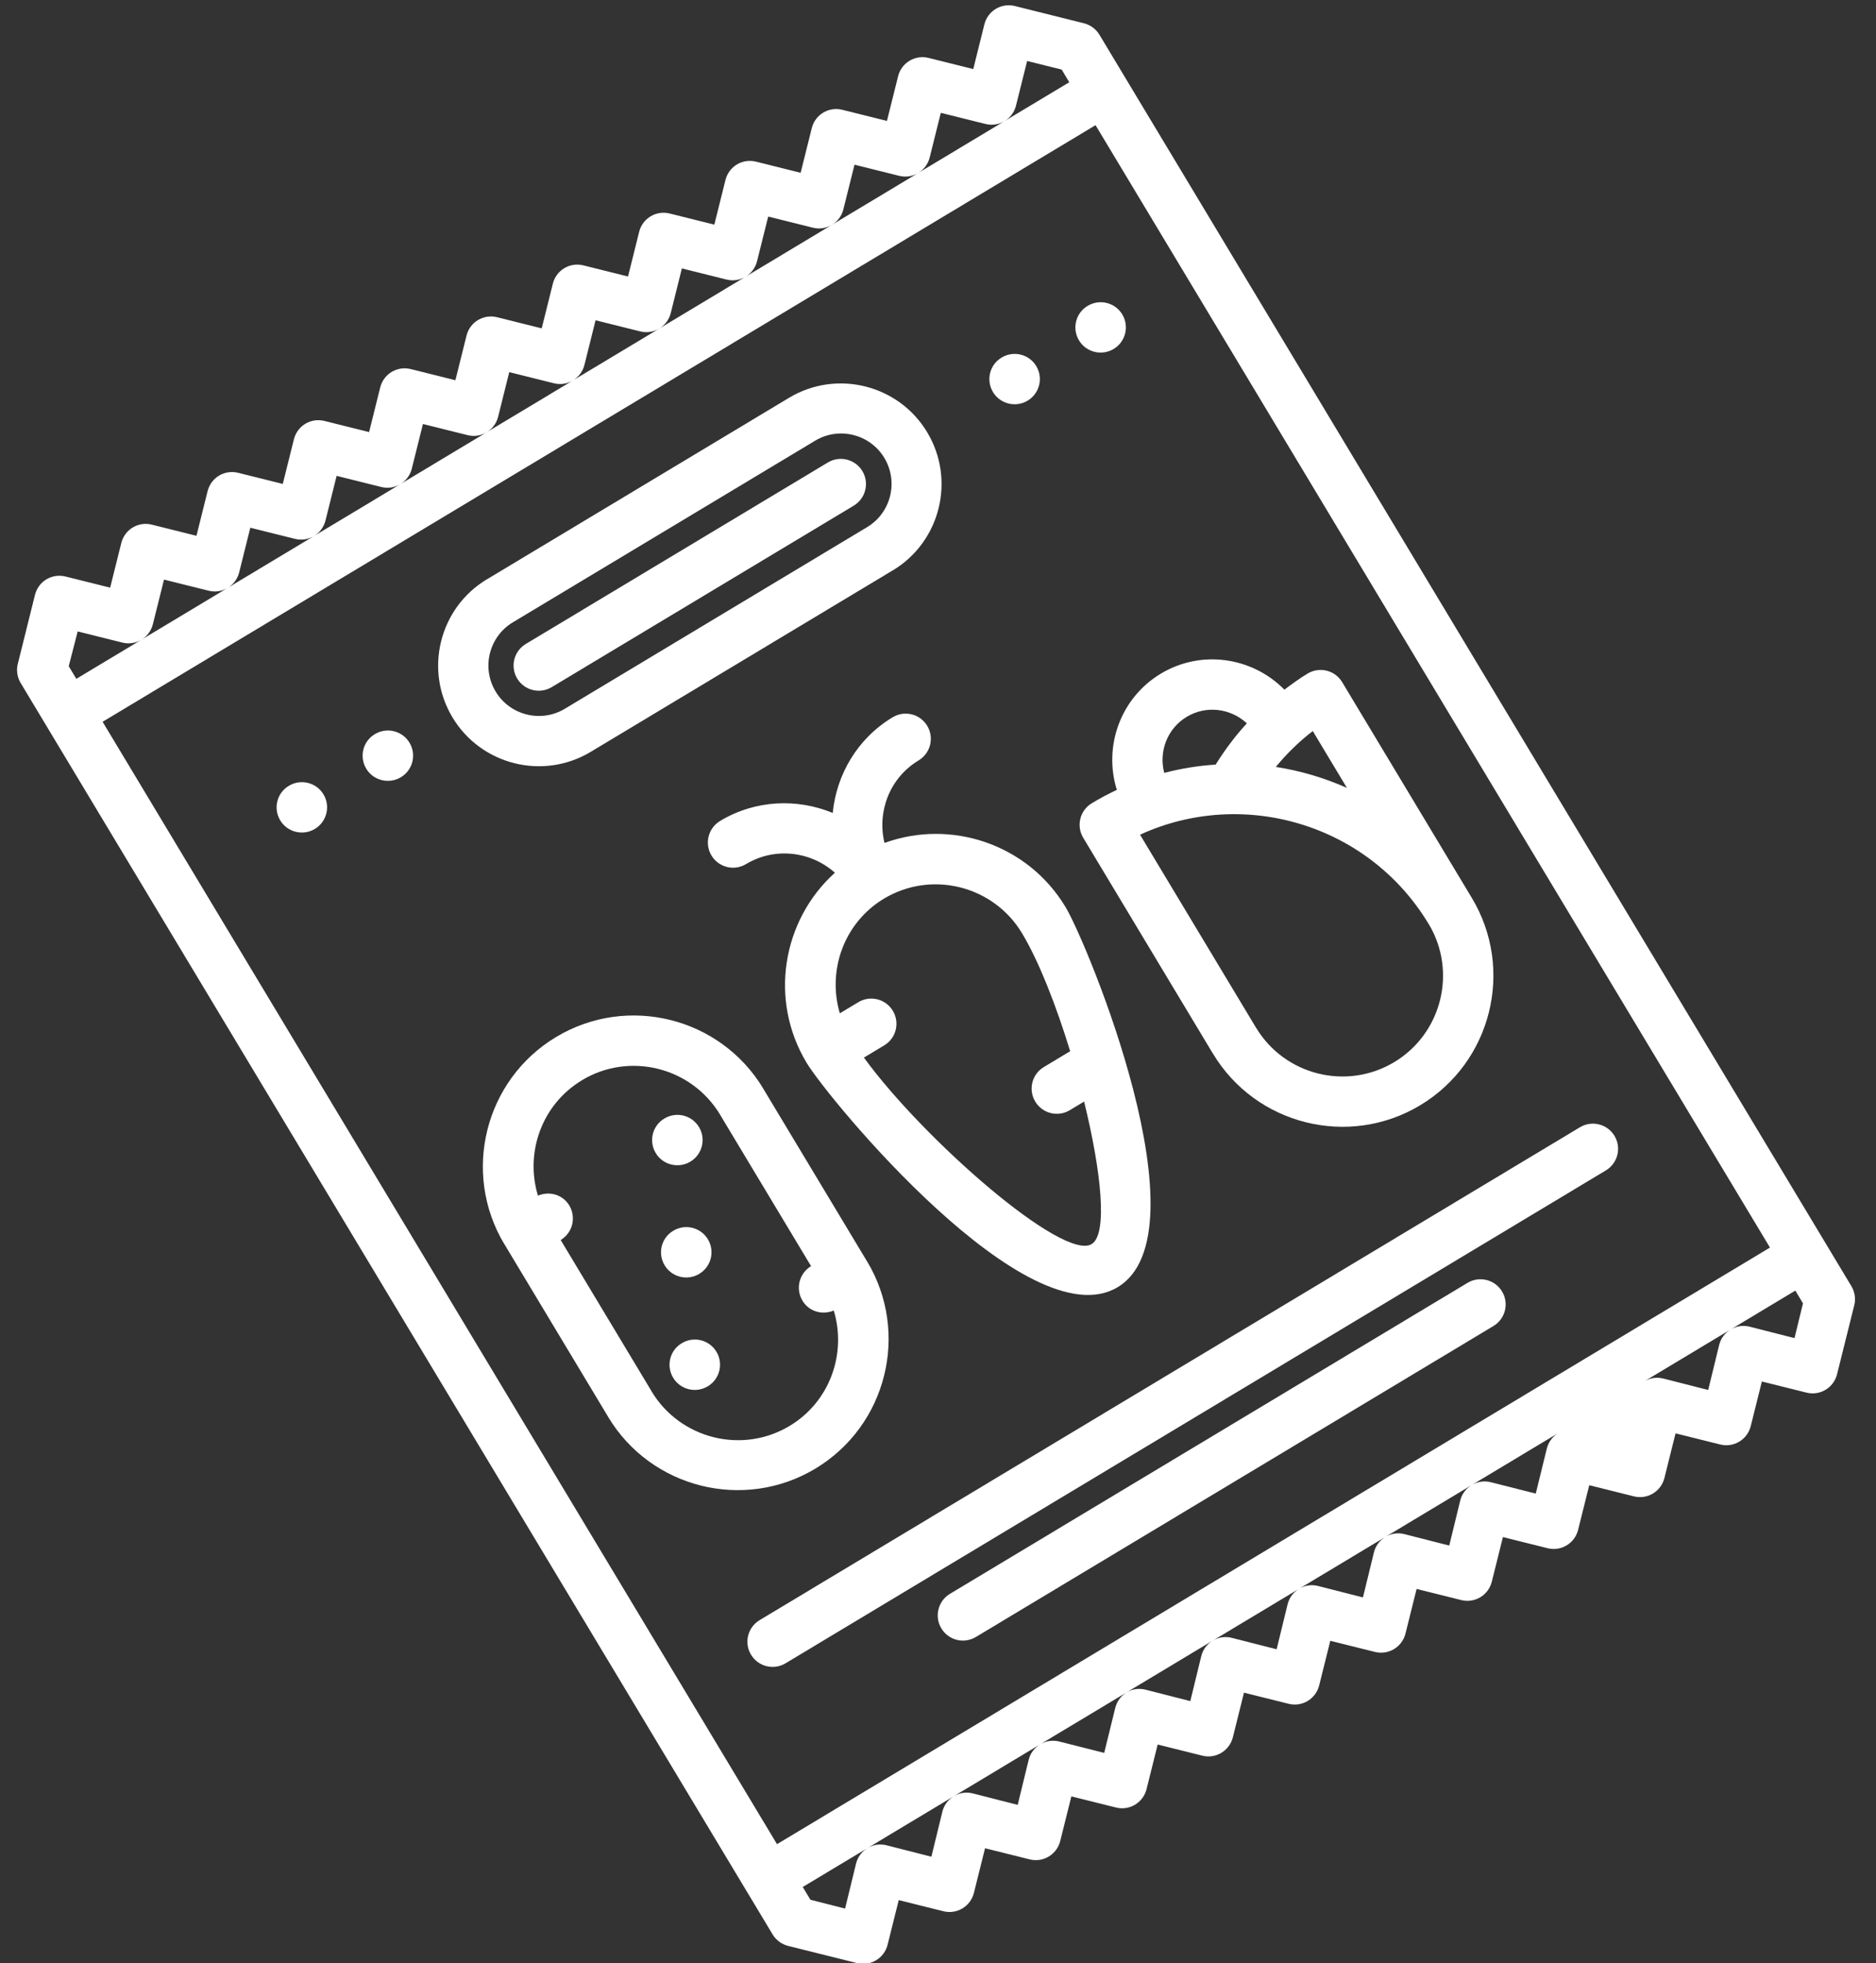 <?xml version="1.0" encoding="UTF-8"?>
<svg width="43" height="45" xmlns="http://www.w3.org/2000/svg" version="1.1" xmlns:xlink="http://www.w3.org/1999/xlink" xmlns:avocode="https://avocode.com/" viewBox="0 0 43 45"><rect x="0" y="0" width="43" height="45" fill="#333333" stroke="none"/><defs></defs><desc>Generated with Avocode.</desc><g><g transform="rotate(-31 21.5 22.5)"><title>mix</title><g><title>Shape</title><path d="M8.154,37.547v-30.014h26.552v30.014zM8.731,39.616l-0.577,-0.583v-0.341h1.728c-0.147,0.001 -0.293,0.057 -0.405,0.17zM11.039,39.616l-0.746,-0.754c-0.112,-0.113 -0.258,-0.17 -0.405,-0.17h2.302c-0.147,0.001 -0.293,0.057 -0.405,0.17zM13.347,39.616l-0.746,-0.754c-0.112,-0.113 -0.258,-0.17 -0.405,-0.17h2.302c-0.147,0.001 -0.293,0.057 -0.405,0.17zM15.66,39.616l-0.749,-0.754c-0.112,-0.113 -0.26,-0.17 -0.407,-0.17h2.308c0.001,0 0.001,0 0.002,0c0,0 0,0 0,0c-0.146,0.001 -0.293,0.058 -0.405,0.17zM16.814,38.691c0.001,-0 0.001,-0 0.002,-0h2.298c-0.147,0.001 -0.293,0.057 -0.405,0.17l-0.746,0.754l-0.746,-0.754c-0.111,-0.113 -0.257,-0.169 -0.403,-0.17c0,0 0,0 0,0zM20.271,39.616l-0.746,-0.754c-0.112,-0.113 -0.258,-0.17 -0.405,-0.17h2.302c-0.147,0.001 -0.293,0.057 -0.405,0.17zM22.579,39.616l-0.746,-0.754c-0.112,-0.113 -0.258,-0.17 -0.405,-0.17h2.302c-0.147,0.001 -0.293,0.057 -0.405,0.17zM24.887,39.616l-0.746,-0.754c-0.112,-0.113 -0.258,-0.17 -0.405,-0.17h2.302c-0.147,0.001 -0.293,0.057 -0.405,0.17zM27.2,39.616l-0.749,-0.754c-0.112,-0.113 -0.26,-0.17 -0.407,-0.17h2.308c0.001,0 0.001,0 0.002,0c0.146,0.001 0.292,0.058 0.403,0.17l0.746,0.754l0.746,-0.754c0.112,-0.113 0.258,-0.17 0.405,-0.17h-2.298c-0.001,0 -0.001,0 -0.002,0c0,0 0,0 0,0c-0.146,0.001 -0.293,0.058 -0.405,0.17zM31.811,39.616l-0.746,-0.754c-0.112,-0.113 -0.258,-0.17 -0.405,-0.17h2.302c-0.147,0.001 -0.293,0.057 -0.405,0.17zM34.119,39.616l-0.746,-0.754c-0.112,-0.113 -0.258,-0.17 -0.405,-0.17h1.728v0.341zM8.731,5.464l0.746,0.746c0.113,0.113 0.26,0.169 0.408,0.169c0.148,0 0.296,-0.057 0.408,-0.169l0.746,-0.746l0.746,0.746c0.113,0.113 0.26,0.169 0.408,0.169c0.148,0 0.296,-0.057 0.408,-0.169l0.746,-0.746l0.746,0.746c0.113,0.113 0.26,0.169 0.408,0.169c0.148,0 0.296,-0.057 0.408,-0.169l0.746,-0.746l0.746,0.746c0.113,0.113 0.26,0.169 0.408,0.169c0.148,0 0.296,-0.057 0.408,-0.169l0.746,-0.746l0.746,0.746c0.113,0.113 0.26,0.169 0.408,0.169c0.148,0 0.296,-0.057 0.408,-0.169l0.746,-0.746l0.746,0.746c0.113,0.113 0.26,0.169 0.408,0.169c0.148,0 0.296,-0.057 0.408,-0.169l0.746,-0.746l0.746,0.746c0.113,0.113 0.26,0.169 0.408,0.169c0.148,0 0.296,-0.057 0.408,-0.169l0.746,-0.746l0.746,0.746c0.113,0.113 0.26,0.169 0.408,0.169c0.148,0 0.296,-0.057 0.408,-0.169l0.746,-0.746l0.746,0.746c0.113,0.113 0.26,0.169 0.408,0.169c0.148,0 0.296,-0.057 0.408,-0.169l0.746,-0.746l0.746,0.746c0.113,0.113 0.26,0.169 0.408,0.169c0.148,0 0.296,-0.057 0.408,-0.169l0.746,-0.746l0.746,0.746c0.113,0.113 0.26,0.169 0.408,0.169c0.148,0 0.296,-0.057 0.408,-0.169l0.746,-0.746l0.577,0.577v0.338h-26.552v-0.338zM7.17,39.676l1.153,1.153c0.113,0.113 0.26,0.169 0.408,0.169c0.148,0 0.295,-0.057 0.408,-0.169l0.746,-0.746l0.746,0.746c0.113,0.113 0.26,0.169 0.408,0.169c0.148,0 0.295,-0.057 0.408,-0.169l0.746,-0.746l0.746,0.746c0.113,0.113 0.26,0.169 0.408,0.169c0.148,0 0.295,-0.057 0.408,-0.169l0.746,-0.746l0.746,0.746c0.113,0.113 0.26,0.169 0.408,0.169c0.148,0 0.295,-0.057 0.408,-0.169l0.746,-0.746l0.746,0.746c0.113,0.113 0.26,0.169 0.408,0.169c0.148,0 0.295,-0.057 0.408,-0.169l0.746,-0.746l0.746,0.746c0.113,0.113 0.26,0.169 0.408,0.169c0.148,0 0.295,-0.057 0.408,-0.169l0.746,-0.746l0.746,0.746c0.113,0.113 0.26,0.169 0.408,0.169c0.148,0 0.295,-0.057 0.408,-0.169l0.746,-0.746l0.746,0.746c0.113,0.113 0.26,0.169 0.408,0.169c0.148,0 0.295,-0.057 0.408,-0.169l0.746,-0.746l0.746,0.746c0.113,0.113 0.26,0.169 0.408,0.169c0.148,0 0.295,-0.057 0.408,-0.169l0.746,-0.746l0.746,0.746c0.113,0.113 0.26,0.169 0.408,0.169c0.148,0 0.295,-0.057 0.408,-0.169l0.746,-0.746l0.746,0.746c0.113,0.113 0.26,0.169 0.408,0.169c0.148,0 0.295,-0.057 0.408,-0.169l0.746,-0.746l0.746,0.746c0.113,0.113 0.26,0.169 0.408,0.169c0.148,0 0.295,-0.057 0.408,-0.169l1.153,-1.153c0.054,-0.053 0.096,-0.117 0.125,-0.188c0.029,-0.07 0.044,-0.145 0.044,-0.22v-33.466c0,-0.075 -0.015,-0.15 -0.044,-0.22c-0.029,-0.071 -0.072,-0.134 -0.125,-0.188l-1.153,-1.154c-0.226,-0.226 -0.59,-0.226 -0.816,0l-0.746,0.747l-0.746,-0.746c-0.226,-0.226 -0.59,-0.226 -0.816,0l-0.746,0.746l-0.746,-0.746c-0.226,-0.226 -0.59,-0.226 -0.816,0l-0.746,0.746l-0.746,-0.746c-0.226,-0.226 -0.59,-0.226 -0.816,0l-0.746,0.746l-0.746,-0.746c-0.226,-0.226 -0.59,-0.226 -0.816,0l-0.746,0.746l-0.746,-0.746c-0.226,-0.226 -0.59,-0.226 -0.816,0l-0.746,0.746l-0.746,-0.746c-0.226,-0.226 -0.59,-0.226 -0.816,0l-0.746,0.746l-0.746,-0.746c-0.226,-0.226 -0.59,-0.226 -0.816,0l-0.746,0.746l-0.746,-0.746c-0.226,-0.226 -0.59,-0.226 -0.816,0l-0.746,0.746l-0.746,-0.746c-0.226,-0.226 -0.59,-0.226 -0.816,0l-0.746,0.746l-0.746,-0.746c-0.226,-0.226 -0.59,-0.226 -0.816,0l-0.746,0.746l-0.746,-0.746c-0.226,-0.226 -0.59,-0.226 -0.816,0l-1.153,1.154c-0.054,0.053 -0.096,0.117 -0.125,0.188c-0.029,0.07 -0.044,0.145 -0.044,0.22v33.466c0,0.075 0.015,0.15 0.044,0.22c0.029,0.071 0.072,0.135 0.125,0.188z" fill="#ffffff" fill-opacity="1"></path></g><g><title>Shape</title><path d="M13.342,20.234c1.271,0 2.305,1.035 2.306,2.309c0,0.001 -0.001,0.001 -0.001,0.002v4.047c-0.319,0 -0.577,0.258 -0.577,0.578c0,0.292 0.219,0.523 0.499,0.562c-0.253,1 -1.152,1.746 -2.228,1.746c-1.272,0 -2.306,-1.036 -2.306,-2.31c0,-0.001 0.001,-0.002 0.001,-0.003v-4.042c0.319,0 0.577,-0.259 0.577,-0.578c0,-0.292 -0.219,-0.523 -0.5,-0.562c0.252,-1.002 1.152,-1.748 2.229,-1.748zM9.88,27.159c0,1.909 1.553,3.462 3.462,3.462c1.909,0 3.462,-1.553 3.462,-3.462c0,-0.001 -0.001,-0.002 -0.001,-0.003v-4.611c0,-0.001 0.001,-0.002 0.001,-0.003c0,-1.909 -1.553,-3.462 -3.462,-3.462c-1.909,0 -3.462,1.553 -3.462,3.462c0,0.001 0.001,0.002 0.001,0.003v4.611c0,0.001 -0.001,0.002 -0.001,0.003z" fill="#ffffff" fill-opacity="1"></path></g><g><title>Path</title><path d="M14.51,23.114c0.319,0 0.577,-0.259 0.577,-0.577c0,-0.319 -0.258,-0.577 -0.577,-0.577h-0.006c-0.319,0 -0.574,0.259 -0.574,0.577c0,0.319 0.261,0.577 0.58,0.577z" fill="#ffffff" fill-opacity="1"></path></g><g><title>Path</title><path d="M13.36,25.424c0.318,0 0.577,-0.258 0.577,-0.577c0,-0.319 -0.258,-0.577 -0.577,-0.577h-0.006c-0.318,0 -0.574,0.258 -0.574,0.577c0,0.319 0.261,0.577 0.58,0.577z" fill="#ffffff" fill-opacity="1"></path></g><g><title>Path</title><path d="M12.2,27.734c0.319,0 0.577,-0.258 0.577,-0.577c0,-0.319 -0.258,-0.577 -0.577,-0.577h-0.006c-0.319,0 -0.574,0.258 -0.574,0.577c0,0.319 0.261,0.577 0.58,0.577z" fill="#ffffff" fill-opacity="1"></path></g><g><title>Shape</title><path d="M29.513,29.468c-1.273,0 -2.308,-1.035 -2.308,-2.308c0,-0.001 -0.001,-0.002 -0.001,-0.003v-5.158c2.592,0.288 4.616,2.492 4.616,5.161c0,0.001 0.001,0.001 0.001,0.002c-0.001,1.272 -1.036,2.306 -2.308,2.306zM30.617,21.072c-0.38,0.111 -0.746,0.262 -1.1,0.442c-0.351,-0.181 -0.722,-0.331 -1.108,-0.444c0.139,-0.481 0.579,-0.836 1.104,-0.836c0.526,0 0.966,0.356 1.104,0.838zM30.671,22.27c0.372,-0.131 0.756,-0.224 1.15,-0.268v1.519c-0.328,-0.466 -0.713,-0.888 -1.15,-1.251zM32.398,20.811c-0.001,0 -0.001,0 0,0c-0.217,0 -0.432,0.021 -0.646,0.042c-0.243,-1.014 -1.151,-1.773 -2.239,-1.773c-1.085,0 -1.99,0.755 -2.236,1.764c-0.213,-0.022 -0.43,-0.033 -0.649,-0.033c-0.319,0 -0.577,0.259 -0.577,0.577v5.772c0,0.001 0.001,0.002 0.001,0.004c0.002,1.907 1.554,3.458 3.462,3.458c1.909,0 3.462,-1.553 3.462,-3.462v-5.772c0,-0.319 -0.258,-0.577 -0.577,-0.577z" fill="#ffffff" fill-opacity="1"></path></g><g><title>Shape</title><path d="M21.418,20.232c1.27,0 2.304,1.036 2.304,2.309c0,0.747 -0.18,1.815 -0.447,2.887h-0.705c-0.318,0 -0.576,0.258 -0.576,0.577c0,0.319 0.257,0.577 0.576,0.577h0.384c-0.484,1.565 -1.096,2.889 -1.535,2.889c-0.766,0 -2.066,-4.031 -2.272,-6.353h0.545c0.318,0 0.576,-0.259 0.576,-0.577c0,-0.319 -0.257,-0.577 -0.576,-0.577h-0.495c0.257,-0.993 1.152,-1.732 2.222,-1.732zM21.423,30.625c2.398,0 3.463,-7.109 3.463,-8.084c0,-1.683 -1.207,-3.087 -2.8,-3.397c0.22,-0.704 0.87,-1.219 1.645,-1.219c0.319,0 0.577,-0.259 0.577,-0.577c0,-0.319 -0.258,-0.577 -0.577,-0.577c-0.947,0 -1.782,0.465 -2.308,1.172c-0.526,-0.707 -1.361,-1.172 -2.308,-1.172c-0.319,0 -0.577,0.259 -0.577,0.577c0,0.319 0.258,0.577 0.577,0.577c0.775,0 1.425,0.516 1.645,1.219c-1.593,0.31 -2.8,1.715 -2.8,3.397c0,0.975 1.065,8.084 3.463,8.084z" fill="#ffffff" fill-opacity="1"></path></g><g><title>Path</title><path d="M32.393,32.94h-21.936c-0.319,0 -0.577,0.258 -0.577,0.577c0,0.319 0.258,0.577 0.577,0.577h21.936c0.319,0 0.577,-0.258 0.577,-0.577c0,-0.319 -0.259,-0.577 -0.577,-0.577z" fill="#ffffff" fill-opacity="1"></path></g><g><title>Path</title><path d="M28.347,34.67h-13.84c-0.319,0 -0.577,0.258 -0.577,0.577c0,0.319 0.258,0.577 0.577,0.577h13.84c0.319,0 0.577,-0.258 0.577,-0.577c0,-0.319 -0.258,-0.577 -0.577,-0.577z" fill="#ffffff" fill-opacity="1"></path></g><g><title>Shape</title><path d="M17.387,10.422h8.086c0.637,0 1.155,0.519 1.155,1.156c0,0.637 -0.517,1.155 -1.153,1.156c-0.001,0 -0.001,0 -0.002,0h-8.085c-0.637,0 -1.155,-0.519 -1.155,-1.156c0,-0.637 0.517,-1.155 1.153,-1.156zM25.462,13.886c0.001,0 0.002,0.001 0.003,0.001c1.273,0 2.308,-1.035 2.308,-2.308c0,-1.273 -1.035,-2.308 -2.308,-2.308h-8.074c-0.001,0 -0.002,-0.001 -0.003,-0.001c-1.273,0 -2.308,1.035 -2.308,2.308c0,1.273 1.035,2.308 2.308,2.308z" fill="#ffffff" fill-opacity="1"></path></g><g><title>Path</title><path d="M17.387,12.154v0h8.077c0.319,0 0.577,-0.259 0.577,-0.577c0,-0.319 -0.258,-0.577 -0.577,-0.577h-8.077c-0.319,0 -0.577,0.259 -0.577,0.577c0,0.319 0.258,0.577 0.577,0.577z" fill="#ffffff" fill-opacity="1"></path></g><g><title>Path</title><path d="M11.06,12.144c0.318,0 0.577,-0.258 0.577,-0.577c0,-0.318 -0.258,-0.577 -0.577,-0.577h-0.006c-0.318,0 -0.574,0.258 -0.574,0.577c0,0.318 0.261,0.577 0.58,0.577z" fill="#ffffff" fill-opacity="1"></path></g><g><title>Path</title><path d="M13.36,12.144c0.318,0 0.577,-0.258 0.577,-0.577c0,-0.318 -0.258,-0.577 -0.577,-0.577h-0.006c-0.318,0 -0.574,0.258 -0.574,0.577c0,0.318 0.261,0.577 0.58,0.577z" fill="#ffffff" fill-opacity="1"></path></g><g><title>Path</title><path d="M30.12,12.144c0.318,0 0.577,-0.258 0.577,-0.577c0,-0.318 -0.258,-0.577 -0.577,-0.577h-0.006c-0.318,0 -0.574,0.258 -0.574,0.577c0,0.318 0.261,0.577 0.58,0.577z" fill="#ffffff" fill-opacity="1"></path></g><g><title>Path</title><path d="M32.42,12.144c0.318,0 0.577,-0.258 0.577,-0.577c0,-0.318 -0.258,-0.577 -0.577,-0.577h-0.006c-0.318,0 -0.574,0.258 -0.574,0.577c0,0.318 0.261,0.577 0.58,0.577z" fill="#ffffff" fill-opacity="1"></path></g></g></g></svg>
